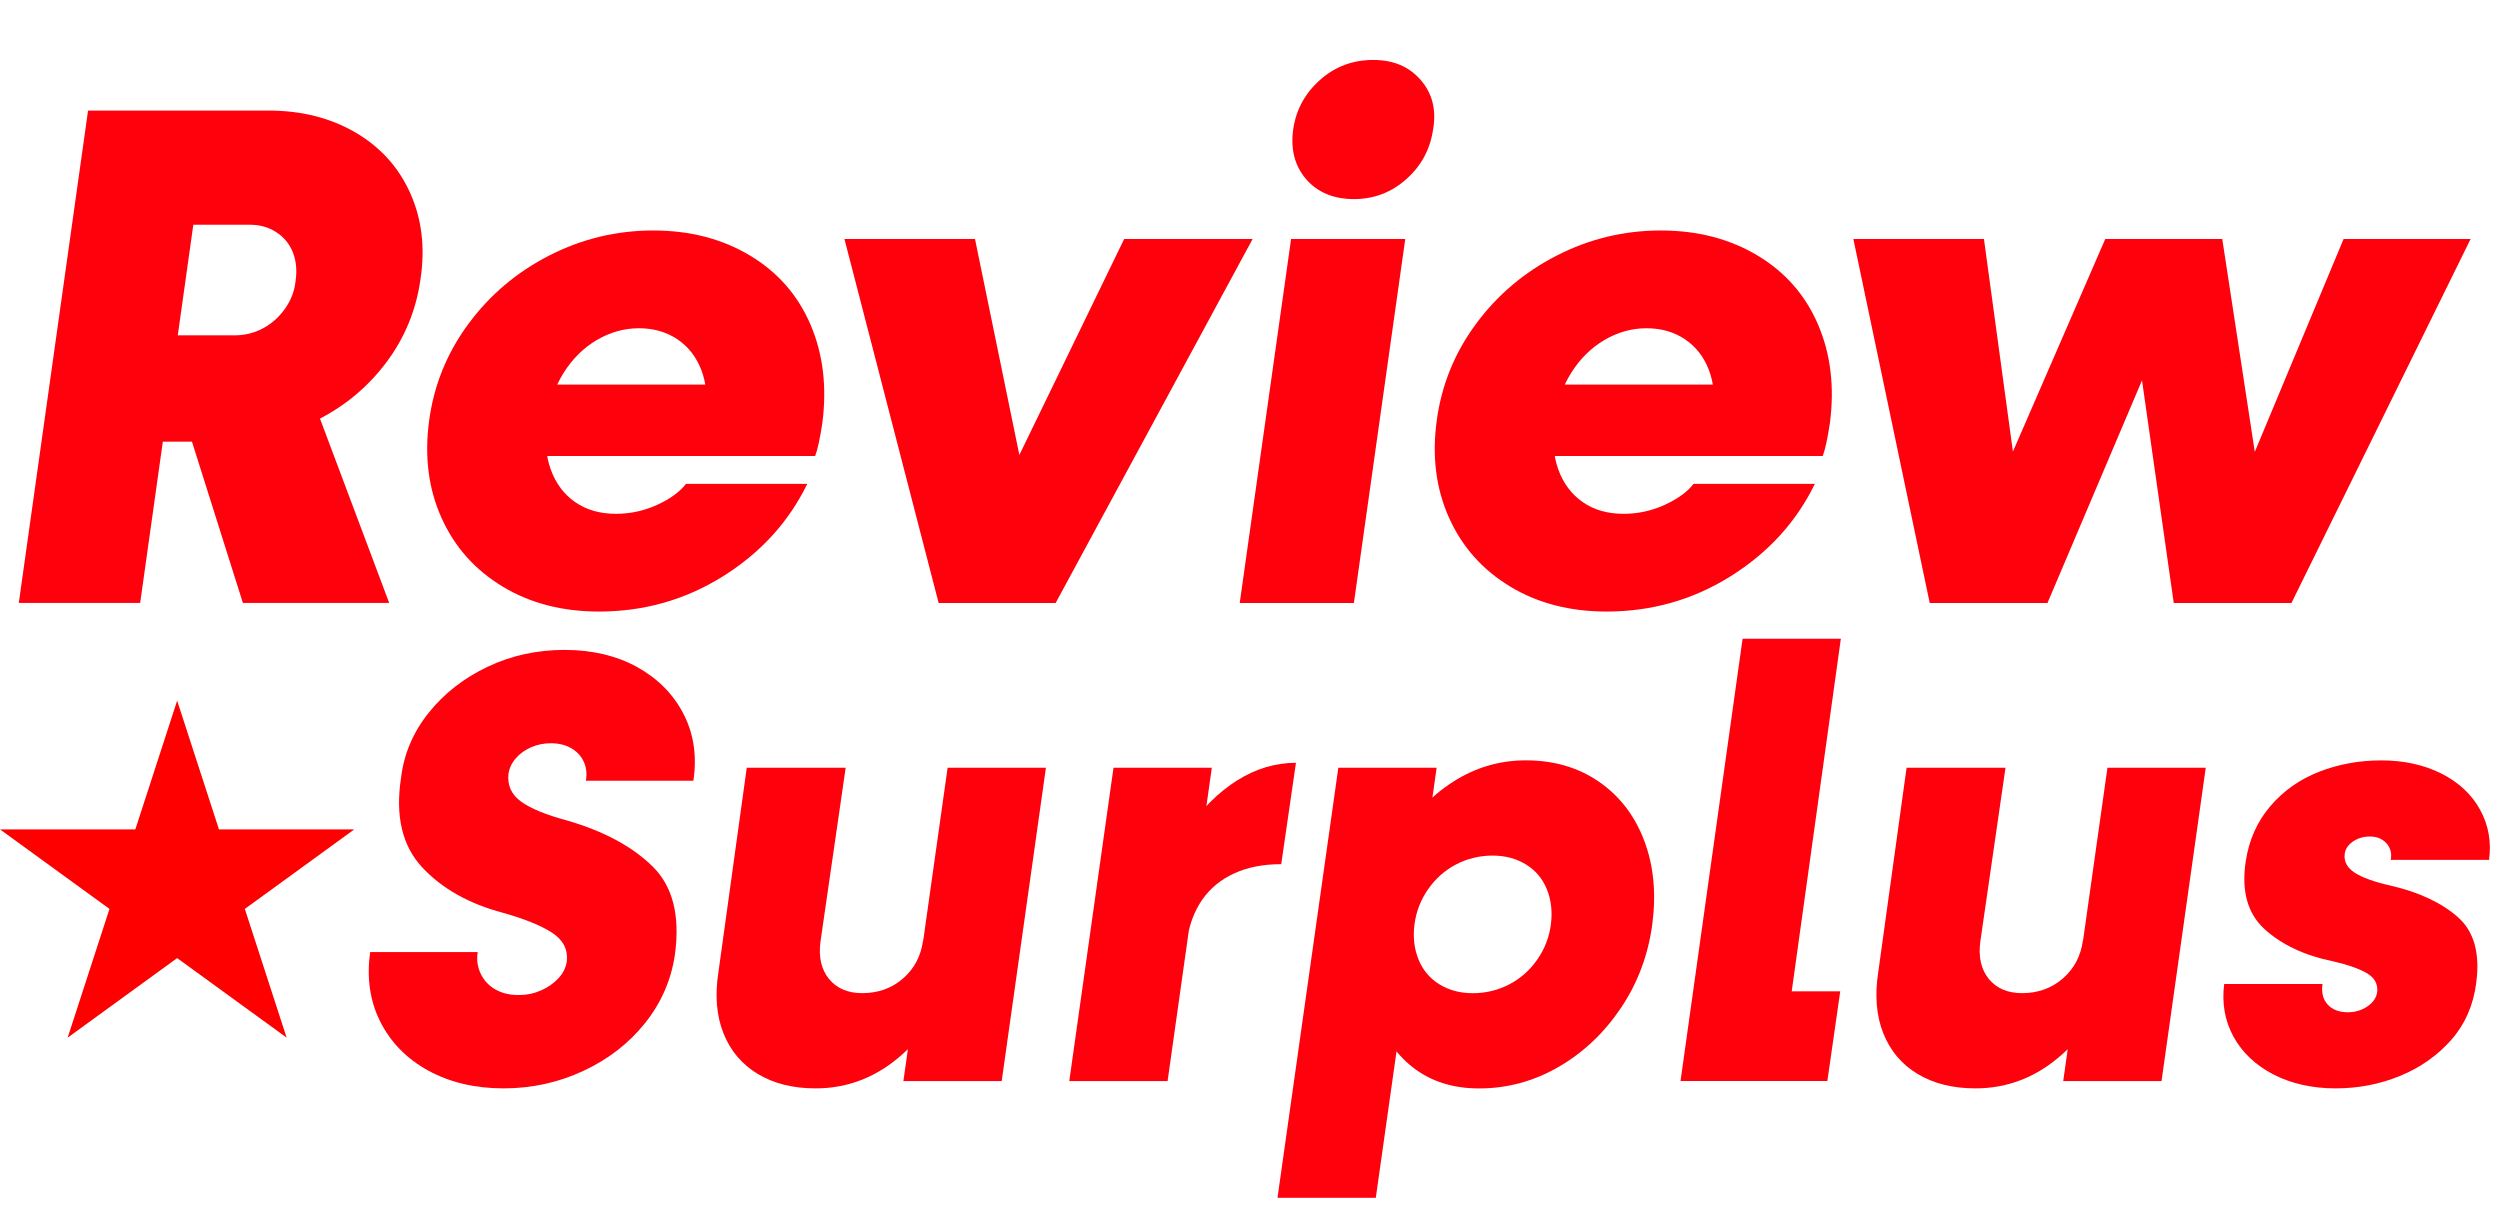 <?xml version="1.0" encoding="UTF-8"?>
<svg id="Layer_1" data-name="Layer 1" xmlns="http://www.w3.org/2000/svg" viewBox="0 0 570.43 277.5">
  <defs>
    <style>
      .cls-1 {
        fill: #ff000d;
      }

      .cls-1, .cls-2 {
        stroke-width: 0px;
      }

      .cls-2 {
        fill: red;
      }
    </style>
  </defs>
  <g id="Outlined">
    <g>
      <path class="cls-1" d="M20.09,25.24h27.68l-15.79,112.34H4.29L20.09,25.24ZM31.48,76.52h21.98c2.39,0,4.58-.54,6.59-1.63,2.01-1.08,3.69-2.6,5.05-4.56,1.36-1.95,2.14-4.07,2.36-6.35.33-2.39.11-4.53-.65-6.43-.76-1.9-2.01-3.42-3.75-4.56-1.74-1.14-3.74-1.71-6.02-1.71h-21.98l3.58-26.05h22.63c7.49,0,14.08,1.66,19.78,4.97,5.7,3.31,9.88,7.92,12.54,13.84,2.66,5.92,3.44,12.46,2.36,19.62-.98,7.06-3.58,13.41-7.82,19.05-4.23,5.65-9.58,10.07-16.04,13.27-6.46,3.2-13.43,4.8-20.92,4.8h-23.12l3.42-24.26ZM42.72,97.36l28.66-6.19,17.42,46.4h-33.38l-12.7-40.22Z"/>
      <path class="cls-1" d="M114.68,133.83c-6.3-3.8-10.94-9.01-13.92-15.63-2.99-6.62-3.94-14-2.85-22.14,1.08-8.14,4.07-15.52,8.96-22.14,4.88-6.62,11.04-11.83,18.48-15.63,7.43-3.8,15.33-5.7,23.69-5.7s15.71,1.9,22.06,5.7c6.35,3.8,10.96,9.06,13.84,15.79,2.88,6.73,3.77,14.22,2.69,22.47-.54,3.58-1.09,6.08-1.63,7.49h-66.27l2.28-16.28h45.26l-6.35,8.3.16-1.3c.43-3.91.08-7.35-1.06-10.34-1.14-2.98-2.96-5.32-5.45-7-2.5-1.68-5.43-2.52-8.79-2.52s-6.57.9-9.61,2.69c-3.04,1.79-5.56,4.29-7.57,7.49-2.01,3.2-3.28,6.87-3.83,10.99-.54,4.23-.24,7.92.9,11.07,1.14,3.15,2.98,5.62,5.54,7.41,2.55,1.79,5.67,2.69,9.36,2.69,3.26,0,6.38-.68,9.36-2.04,2.98-1.36,5.18-2.96,6.59-4.8h27.68c-4.23,8.69-10.64,15.71-19.21,21.08-8.58,5.37-18.02,8.06-28.33,8.06-8.36,0-15.69-1.9-21.98-5.7Z"/>
      <path class="cls-1" d="M192.67,54.54h29.8l12.54,61.06h-8.14l29.63-61.06h29.31l-44.94,83.04h-26.7l-21.49-83.04Z"/>
      <path class="cls-1" d="M294.59,54.54h26.05l-11.72,83.04h-26.05l11.72-83.04ZM298.01,40.87c-2.6-3.04-3.58-6.84-2.93-11.4.65-4.45,2.69-8.19,6.11-11.23,3.42-3.04,7.46-4.56,12.13-4.56s8.17,1.52,10.83,4.56c2.66,3.04,3.61,6.78,2.85,11.23-.65,4.56-2.69,8.36-6.11,11.4-3.42,3.04-7.41,4.56-11.97,4.56s-8.3-1.52-10.91-4.56Z"/>
      <path class="cls-1" d="M344.58,133.83c-6.3-3.8-10.94-9.01-13.92-15.63-2.99-6.62-3.94-14-2.85-22.14,1.08-8.14,4.07-15.52,8.96-22.14,4.88-6.62,11.04-11.83,18.48-15.63,7.43-3.8,15.33-5.7,23.69-5.7s15.71,1.9,22.06,5.7c6.35,3.8,10.96,9.06,13.84,15.79,2.88,6.73,3.77,14.22,2.69,22.47-.54,3.58-1.09,6.08-1.63,7.49h-66.27l2.28-16.28h45.26l-6.35,8.3.16-1.3c.43-3.91.08-7.35-1.06-10.34-1.14-2.98-2.96-5.32-5.45-7-2.5-1.68-5.43-2.52-8.79-2.52s-6.57.9-9.61,2.69c-3.04,1.79-5.56,4.29-7.57,7.49-2.01,3.2-3.29,6.87-3.83,10.99-.54,4.23-.25,7.92.9,11.07,1.14,3.15,2.98,5.62,5.54,7.41,2.55,1.79,5.67,2.69,9.36,2.69,3.26,0,6.38-.68,9.36-2.04,2.98-1.36,5.18-2.96,6.59-4.8h27.68c-4.23,8.69-10.64,15.71-19.21,21.08-8.58,5.37-18.02,8.06-28.33,8.06-8.36,0-15.69-1.9-21.98-5.7Z"/>
      <path class="cls-1" d="M422.89,54.54h29.79l8.3,60.89-7-.16,26.38-60.73h26.7l9.28,60.73-7,.16,25.4-60.89h28.98l-40.87,83.04h-26.86l-8.63-60.57h5.54l-25.72,60.57h-26.87l-17.42-83.04Z"/>
    </g>
    <polygon class="cls-2" points="40.42 159.87 49.96 189.24 80.84 189.24 55.86 207.39 65.4 236.76 40.42 218.61 15.44 236.76 24.98 207.39 0 189.24 30.88 189.24 40.42 159.87"/>
    <g>
      <path class="cls-1" d="M97.71,244.28c-4.91-2.71-8.55-6.42-10.93-11.14-2.38-4.72-3.15-10.02-2.31-15.91h24.53c-.28,1.78-.05,3.43.7,4.98.75,1.54,1.87,2.73,3.36,3.57,1.49.84,3.22,1.26,5.19,1.26s3.6-.35,5.19-1.05c1.59-.7,2.92-1.63,4-2.8,1.07-1.17,1.7-2.45,1.89-3.85.28-2.71-.84-4.88-3.36-6.52-2.52-1.63-6.26-3.15-11.21-4.55-7.76-2.05-13.9-5.51-18.43-10.37-4.53-4.86-6.15-11.63-4.84-20.32.65-5.51,2.76-10.49,6.31-14.93,3.55-4.44,8.04-7.94,13.46-10.51,5.42-2.57,11.26-3.85,17.52-3.85s11.89,1.31,16.61,3.92c4.72,2.62,8.25,6.19,10.58,10.72,2.33,4.53,3.08,9.6,2.24,15.21h-24.53c.28-1.59.12-3.04-.49-4.35-.61-1.31-1.57-2.33-2.87-3.08-1.31-.75-2.85-1.12-4.63-1.12-1.59,0-3.08.3-4.49.91-1.4.61-2.57,1.45-3.5,2.52-.94,1.08-1.5,2.27-1.68,3.57-.28,2.62.68,4.72,2.87,6.31,2.19,1.59,5.72,3.04,10.58,4.34,8.32,2.43,14.79,5.91,19.41,10.44,4.63,4.53,6.33,11.24,5.12,20.11-.84,5.79-3.11,11-6.8,15.63-3.69,4.63-8.39,8.27-14.09,10.93-5.7,2.66-11.77,3.99-18.22,3.99s-12.26-1.36-17.17-4.06Z"/>
      <path class="cls-1" d="M172.91,245.05c-3.64-2.19-6.26-5.3-7.85-9.32-1.59-4.02-1.96-8.69-1.12-14.02l6.45-46.54h22.57l-5.75,39.67c-.47,3.55.19,6.4,1.96,8.55,1.77,2.15,4.3,3.22,7.57,3.22,3.64,0,6.75-1.12,9.32-3.36,2.57-2.24,4.09-5.14,4.56-8.69l9.39,3.08c-3.46,9.91-8.11,17.5-13.95,22.78-5.84,5.28-12.5,7.92-19.97,7.92-5.14,0-9.53-1.1-13.18-3.29ZM216.22,175.18h22.43l-10.09,71.49h-22.43l10.09-71.49Z"/>
      <path class="cls-1" d="M254.07,175.18h22.43l-10.09,71.49h-22.43l10.09-71.49ZM270.82,189.47c3.41-4.95,7.24-8.76,11.49-11.42,4.25-2.66,8.71-4,13.39-4l-3.36,23.13c-4.11,0-7.69.7-10.72,2.1-3.04,1.4-5.44,3.36-7.22,5.89-1.78,2.52-2.94,5.51-3.5,8.97l-8.69-7.57c2.33-6.45,5.21-12.15,8.62-17.1Z"/>
      <path class="cls-1" d="M305.37,175.18h22.43l-13.88,98.12h-22.43l13.88-98.12ZM322.33,243.51c-4.11-3.22-7.03-7.68-8.76-13.39-1.73-5.7-2.13-12.1-1.19-19.2.93-7.1,3.08-13.48,6.45-19.13,3.36-5.65,7.59-10.11,12.69-13.39,5.09-3.27,10.63-4.91,16.61-4.91,6.45,0,12.03,1.64,16.75,4.91,4.72,3.27,8.15,7.76,10.3,13.46,2.15,5.7,2.75,12.05,1.82,19.06-.94,7.01-3.32,13.36-7.15,19.06-3.83,5.7-8.57,10.19-14.23,13.46-5.66,3.27-11.7,4.91-18.15,4.91-5.98,0-11.03-1.61-15.14-4.84ZM344.41,224.59c2.57-1.35,4.7-3.25,6.38-5.68,1.68-2.43,2.71-5.09,3.08-7.99.37-2.9.07-5.56-.91-7.99-.98-2.43-2.57-4.32-4.77-5.68-2.2-1.35-4.74-2.03-7.64-2.03s-5.77.68-8.34,2.03c-2.57,1.36-4.7,3.25-6.38,5.68-1.68,2.43-2.71,5.09-3.08,7.99-.38,2.9-.07,5.56.91,7.99.98,2.43,2.57,4.32,4.77,5.68,2.19,1.36,4.74,2.03,7.64,2.03s5.77-.68,8.34-2.03Z"/>
      <path class="cls-1" d="M397.6,145.74h22.43l-12.62,90.55-8.69-10.09h21.17l-2.94,20.46h-33.5l14.16-100.92Z"/>
      <path class="cls-1" d="M437.55,245.05c-3.64-2.19-6.26-5.3-7.85-9.32-1.59-4.02-1.96-8.69-1.12-14.02l6.45-46.54h22.57l-5.75,39.67c-.47,3.55.19,6.4,1.96,8.55,1.77,2.15,4.3,3.22,7.57,3.22,3.64,0,6.75-1.12,9.32-3.36,2.57-2.24,4.09-5.14,4.56-8.69l9.39,3.08c-3.46,9.91-8.11,17.5-13.95,22.78-5.84,5.28-12.5,7.92-19.97,7.92-5.14,0-9.53-1.1-13.18-3.29ZM480.86,175.18h22.43l-10.09,71.49h-22.43l10.09-71.49Z"/>
      <path class="cls-1" d="M518.64,245.12c-4.07-2.15-7.08-5.02-9.04-8.62-1.96-3.6-2.66-7.59-2.1-11.98h22.43c-.28,1.96.12,3.53,1.19,4.7,1.07,1.17,2.59,1.75,4.56,1.75,1.68,0,3.18-.44,4.49-1.33,1.31-.89,2.05-1.98,2.24-3.29.19-1.87-.63-3.32-2.45-4.35-1.82-1.03-4.37-1.91-7.64-2.66-6.45-1.31-11.63-3.74-15.56-7.29-3.92-3.55-5.38-8.74-4.34-15.56.75-4.86,2.61-9.04,5.61-12.55,2.99-3.5,6.7-6.12,11.14-7.85,4.44-1.73,9.18-2.59,14.23-2.59s9.69,1.01,13.67,3.01c3.97,2.01,6.91,4.77,8.83,8.27,1.91,3.5,2.59,7.31,2.03,11.42h-22.43c.28-1.49-.05-2.76-.98-3.79-.94-1.03-2.2-1.54-3.79-1.54-1.5,0-2.8.4-3.92,1.19-1.12.8-1.73,1.75-1.82,2.87-.19,1.68.58,3.08,2.31,4.21,1.73,1.12,4.46,2.1,8.2,2.94,6.45,1.5,11.54,3.88,15.28,7.15,3.74,3.27,5.14,8.32,4.21,15.14-.66,5.05-2.55,9.35-5.68,12.9-3.13,3.55-7.01,6.29-11.63,8.2-4.62,1.91-9.56,2.87-14.79,2.87s-10.16-1.08-14.23-3.22Z"/>
    </g>
  </g>
</svg>